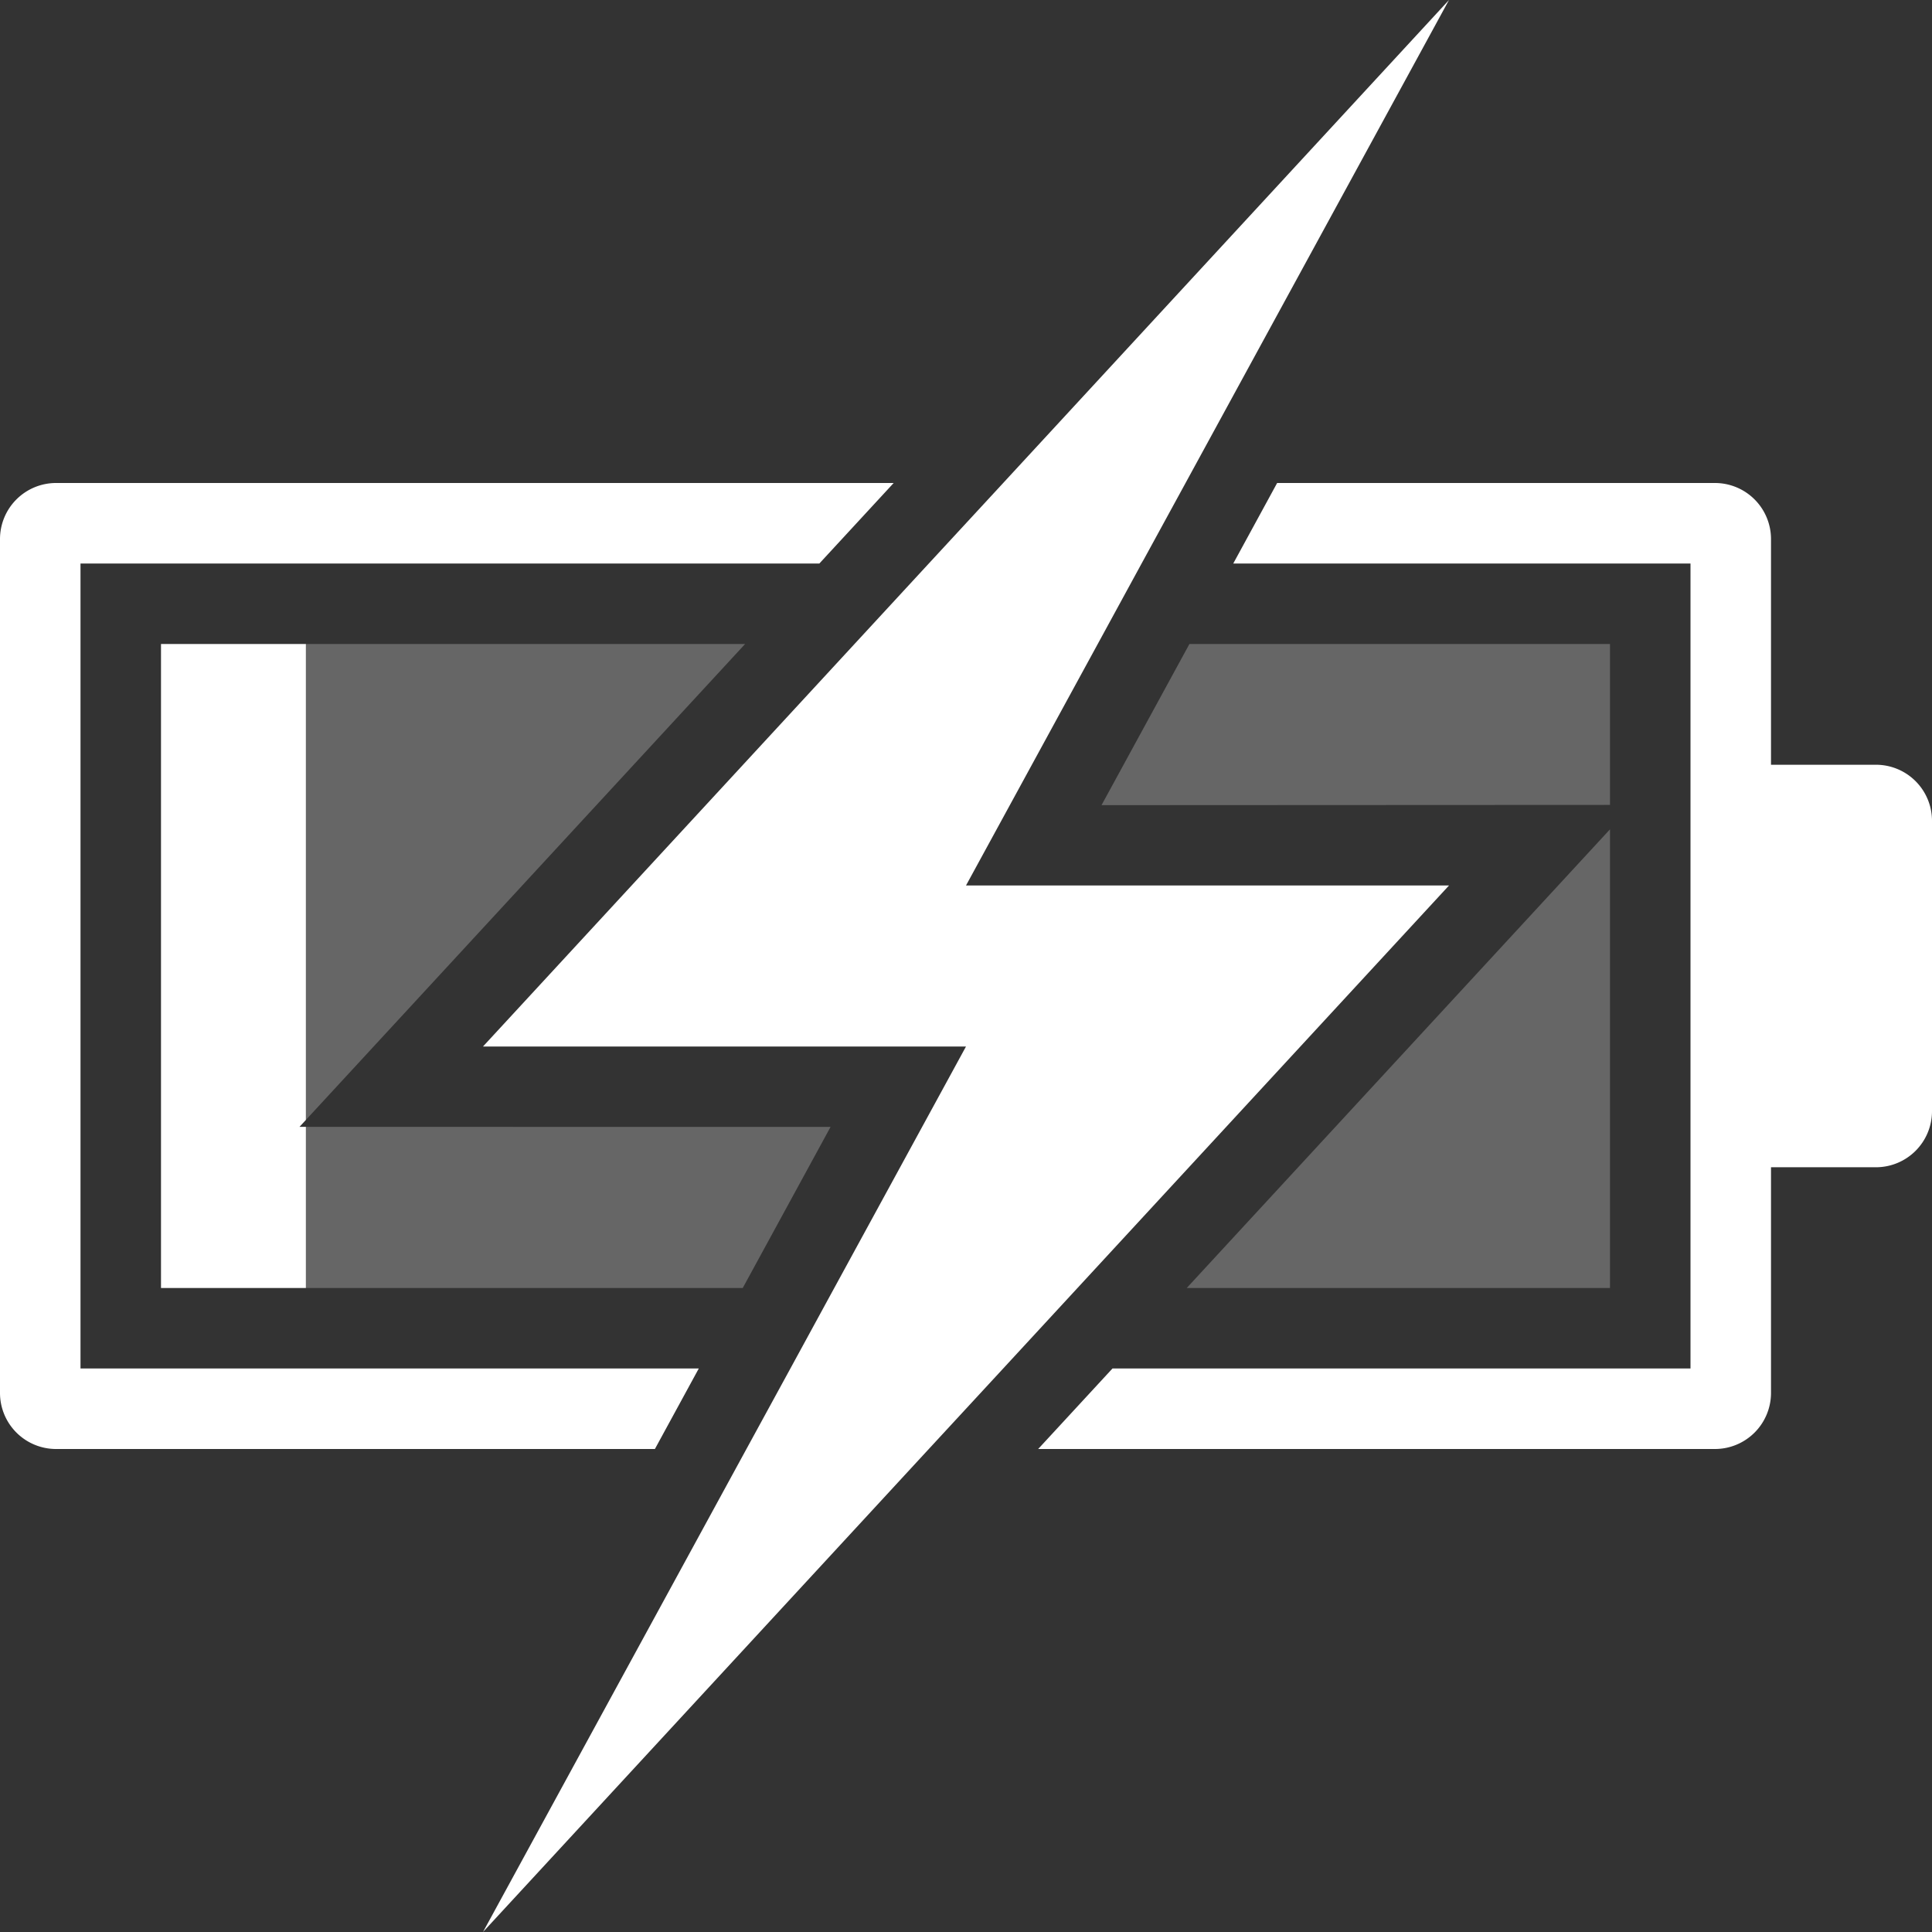 <?xml version="1.0" encoding="UTF-8" standalone="no"?>
<!-- Created with Inkscape (http://www.inkscape.org/) -->

<svg
   width="48"
   height="48"
   viewBox="0 0 48 48"
   version="1.1"
   id="svg1"
   inkscape:version="1.4 (e7c3feb100, 2024-10-09)"
   sodipodi:docname="batterie_icon_10_charging.svg"
   xmlns:inkscape="http://www.inkscape.org/namespaces/inkscape"
   xmlns:sodipodi="http://sodipodi.sourceforge.net/DTD/sodipodi-0.dtd"
   xmlns="http://www.w3.org/2000/svg"
   xmlns:svg="http://www.w3.org/2000/svg">
  <rect x="0" y="0" width="48" height="48" fill="#333333" stroke="none"/>
  <sodipodi:namedview
     id="namedview1"
     pagecolor="#505050"
     bordercolor="#ffffff"
     borderopacity="1"
     inkscape:showpageshadow="0"
     inkscape:pageopacity="0"
     inkscape:pagecheckerboard="1"
     inkscape:deskcolor="#d1d1d1"
     inkscape:document-units="px"
     showgrid="false"
     inkscape:zoom="13.848749"
     inkscape:cx="20.543372"
     inkscape:cy="26.464484"
     inkscape:window-width="1898"
     inkscape:window-height="984"
     inkscape:window-x="10"
     inkscape:window-y="60"
     inkscape:window-maximized="0"
     inkscape:current-layer="layer1"
     showguides="false">
    <inkscape:grid
       id="grid1"
       units="px"
       originx="0"
       originy="0"
       spacingx="1"
       spacingy="1"
       empcolor="#0099e5"
       empopacity="0.302"
       color="#0099e5"
       opacity="0.149"
       empspacing="12"
       enabled="true"
       visible="false" />
  </sodipodi:namedview>
  <defs
     id="defs1">
    <inkscape:path-effect
       effect="fillet_chamfer"
       id="path-effect8"
       is_visible="true"
       lpeversion="1"
       nodesatellites_param="F,0,0,1,0,1.393,0,1 @ F,0,1,1,0,1.393,0,1 @ F,0,1,1,0,1.393,0,1 @ F,0,0,1,0,0,0,1 @ F,0,1,1,0,1.393,0,1 @ F,0,1,1,0,1.393,0,1 @ F,0,0,1,0,0,0,1 @ F,0,1,1,0,1.393,0,1 | F,0,0,1,0,0,0,1 @ F,0,0,1,0,0,0,1 @ F,0,0,1,0,0,0,1 @ F,0,0,1,0,0,0,1"
       radius="0"
       unit="px"
       method="auto"
       mode="F"
       chamfer_steps="1"
       flexible="false"
       use_knot_distance="true"
       apply_no_radius="true"
       apply_with_radius="true"
       only_selected="false"
       hide_knots="false" />
    <inkscape:path-effect
       effect="fillet_chamfer"
       id="path-effect7"
       is_visible="true"
       lpeversion="1"
       nodesatellites_param="F,0,0,1,0,0,0,1 @ F,0,0,1,0,0,0,1 @ F,0,0,1,0,0,0,1 @ F,0,0,1,0,0,0,1"
       radius="0"
       unit="px"
       method="auto"
       mode="F"
       chamfer_steps="1"
       flexible="false"
       use_knot_distance="true"
       apply_no_radius="true"
       apply_with_radius="true"
       only_selected="false"
       hide_knots="false" />
  </defs>
  <g
     inkscape:label="Calque 1"
     inkscape:groupmode="layer"
     id="layer1">
    <path
       d="m 31.73,12 -1.09,2 H 42 V 34 H 27.639 l -1.846,2 H 42.607 A 1.393,1.393 0 0 0 44,34.607 V 29 h 2.607 A 1.393,1.393 0 0 0 48,27.607 V 20.393 A 1.393,1.393 0 0 0 46.607,19 H 44 V 13.393 A 1.393,1.393 0 0 0 42.607,12 Z"
       style="fill:#ffffff;stroke:#ffffff;stroke-width:0;stroke-linecap:round;stroke-linejoin:round;stroke-opacity:0;paint-order:stroke fill markers"
       id="path9" />
    <path
       d="m 16.271,36 1.09,-2 H 2 V 14 h 18.357 l 1.846,-2 H 1.393 A 1.393,1.393 0 0 0 0,13.393 V 34.607 A 1.393,1.393 0 0 0 1.393,36 Z"
       style="fill:#ffffff;stroke:#ffffff;stroke-width:0;stroke-linecap:round;stroke-linejoin:round;stroke-opacity:0;paint-order:stroke fill markers"
       id="path2" />
    <path
       d="M 29.551,16 27.367,20.004 40,19.998 V 16 Z"
       style="opacity:0.25;fill:#ffffff;stroke:#ffffff;stroke-width:0;stroke-linecap:round;stroke-linejoin:round;stroke-opacity:0;paint-order:stroke fill markers"
       id="path7" />
    <path
       d="M 40,20.604 29.484,32 H 40 Z"
       style="opacity:0.25;fill:#ffffff;stroke:#ffffff;stroke-width:0;stroke-linecap:round;stroke-linejoin:round;stroke-opacity:0;paint-order:stroke fill markers"
       id="path6" />
    <path
       d="m 18.453,32 2.182,-4.002 -13.035,-0.002 V 32 Z"
       style="opacity:0.25;fill:#ffffff;stroke:#ffffff;stroke-width:0;stroke-linecap:round;stroke-linejoin:round;stroke-opacity:0;paint-order:stroke fill markers"
       id="path5" />
    <path
       d="M 7.6,27.824 18.512,16 H 7.6 Z"
       style="opacity:0.25;fill:#ffffff;stroke:#ffffff;stroke-width:0;stroke-linecap:round;stroke-linejoin:round;stroke-opacity:0;paint-order:stroke fill markers"
       id="path4" />
    <path
       d="M 7.6,27.996 H 7.441 L 7.6,27.824 V 16 H 4 v 16 h 3.6 z"
       style="opacity:1;fill:#ffffff;stroke:#ffffff;stroke-width:0;stroke-linecap:round;stroke-linejoin:round;stroke-opacity:0;paint-order:stroke fill markers"
       id="path3" />
  </g>
  <path
     d="M 36,0 24.924,12 23.076,14 21.23,16 12,26 h 12 l -3.273,6 -1.09,2 -1.092,2 L 12,48 23.076,36 24.924,34 26.77,32 36,22 H 24 l 3.273,-6 1.09,-2 1.092,-2 z"
     style="fill:#ffffff;stroke:#d10000;stroke-width:0;stroke-linecap:round;paint-order:stroke fill markers"
     id="path10" />
</svg>
